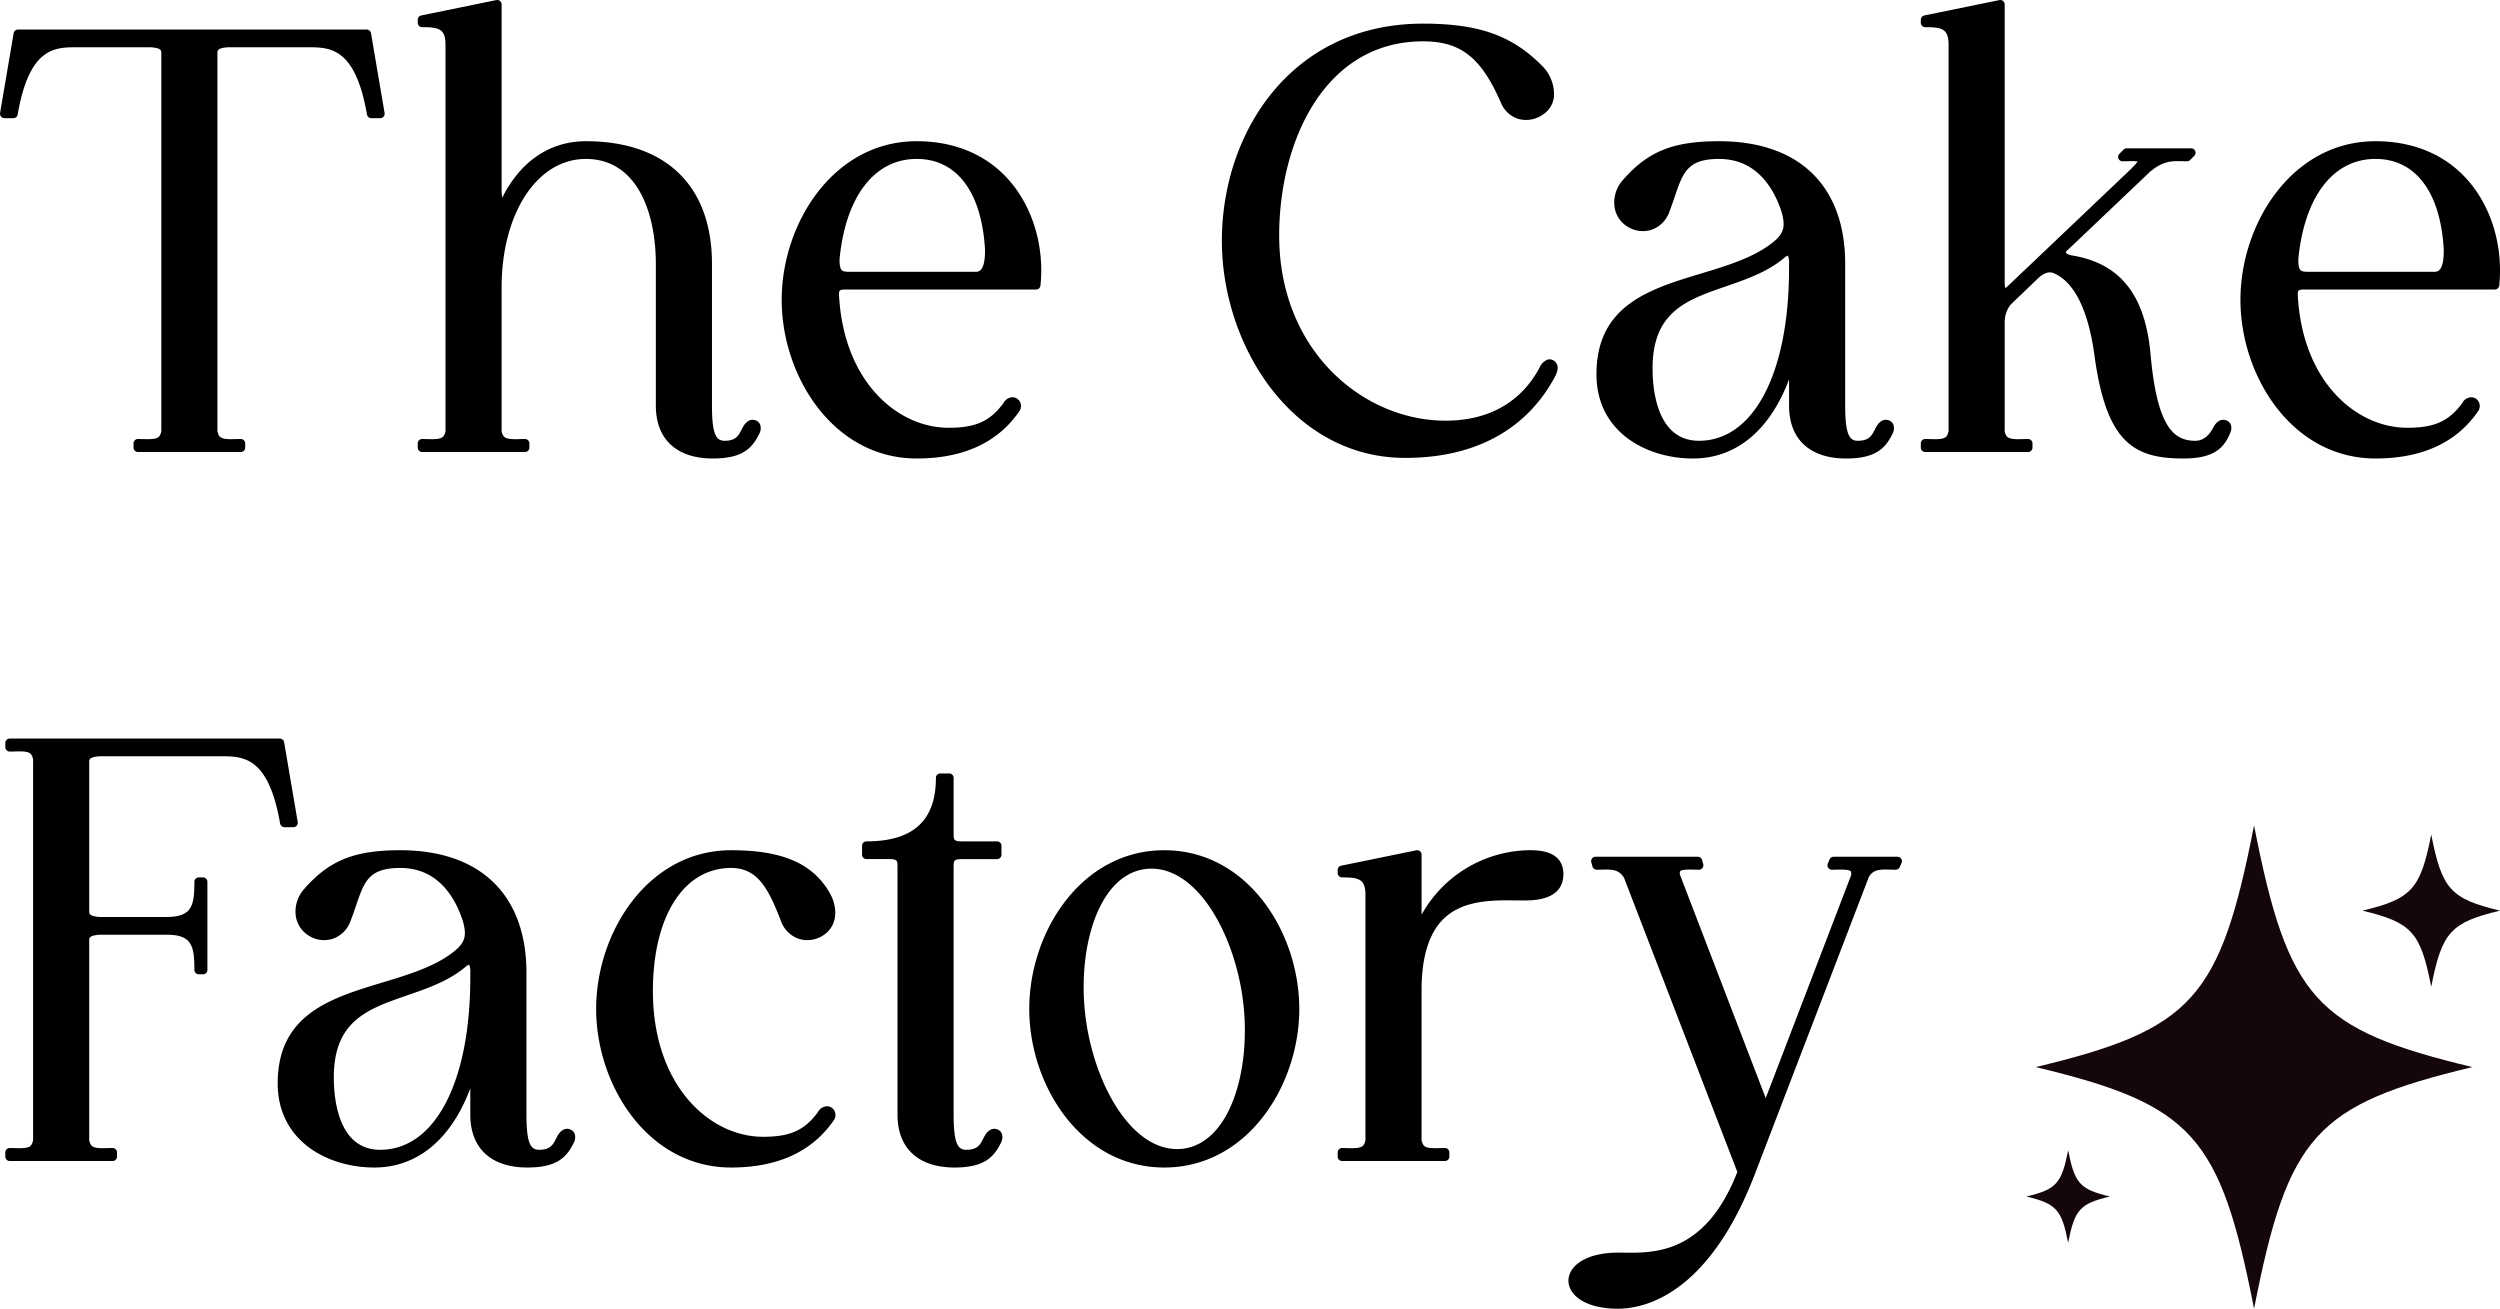 <svg xmlns="http://www.w3.org/2000/svg" xmlns:xlink="http://www.w3.org/1999/xlink" width="748.022" height="391.583" viewBox="0 0 748.022 391.583"><defs><style>.a{fill:none;}.b{clip-path:url(#a);}.c{fill:#14060b;}</style><clipPath id="a"><rect class="a" width="748.022" height="391.583"/></clipPath></defs><g transform="translate(-143 -421.485)"><g transform="translate(143 421.485)"><g class="b"><path d="M243.627,129.727c-2.219,4.605-5.321,7.46-13.922,7.46-10.846,0-17.06-5.763-17.06-15.822V78.936c0-15.168-5.507-31.38-20.949-31.38-14.426,0-25.024,15.955-25.192,37.93V128.26a3.3,3.3,0,0,0,.7,2.387c.875.849,2.855.787,4.773.734.5-.009,1.008-.027,1.511-.027a1.324,1.324,0,0,1,1.326,1.326v1.238a1.324,1.324,0,0,1-1.326,1.326H142.726a1.324,1.324,0,0,1-1.326-1.326v-1.238a1.324,1.324,0,0,1,1.326-1.326c.5,0,1.008.018,1.512.027,1.918.053,3.9.115,4.773-.734a3.3,3.3,0,0,0,.7-2.387V13.348c0-4.747-2.024-5.215-6.983-5.215A1.324,1.324,0,0,1,141.4,6.807V5.923a1.325,1.325,0,0,1,1.061-1.3l22.452-4.6a1.327,1.327,0,0,1,1.591,1.3V56.307a19.377,19.377,0,0,0,.168,2.873c5.436-10.925,14.3-16.927,25.024-16.927,23.99,0,37.744,13.374,37.744,36.683v42.429c0,8.839,1.335,10.519,3.8,10.519,3.368,0,4.19-1.609,5.047-3.315.186-.362.354-.689.53-.99,1.441-2.4,3.1-2.051,3.757-1.786a2.286,2.286,0,0,1,1.308,1.317,3.448,3.448,0,0,1-.256,2.616" transform="translate(-16.412 0)"/><path d="M114.779,36.05a1.336,1.336,0,0,1-1.017.468H111.11a1.328,1.328,0,0,1-1.309-1.1C106.3,15.3,98.717,15.3,92.017,15.3H68.195c-3.137.23-3.137,1-3.137,1.679V129.42a3.3,3.3,0,0,0,.7,2.387c.875.849,2.854.787,4.772.734.5-.009,1.009-.027,1.512-.027a1.325,1.325,0,0,1,1.326,1.326v1.238a1.325,1.325,0,0,1-1.326,1.326H41.28a1.324,1.324,0,0,1-1.326-1.326V133.84a1.324,1.324,0,0,1,1.326-1.326c.495,0,1.008.018,1.512.027,1.918.053,3.9.115,4.773-.734a3.3,3.3,0,0,0,.7-2.387V16.984c0-.681,0-1.45-3.139-1.679H23.071c-6.7,0-14.285,0-17.786,20.118a1.326,1.326,0,0,1-1.307,1.1H1.325A1.331,1.331,0,0,1,.309,36.05a1.362,1.362,0,0,1-.292-1.078L4.083,11.106A1.329,1.329,0,0,1,5.392,10H109.7a1.328,1.328,0,0,1,1.307,1.1l4.066,23.866a1.362,1.362,0,0,1-.291,1.078" transform="translate(0 -1.161)"/><path d="M332.327,59.133C325.636,51.717,316.186,47.8,305,47.8c-24.953,0-40.4,24.635-40.4,47.467s15.442,47.467,40.4,47.467c13.851,0,24.158-4.711,30.566-13.948a2.74,2.74,0,0,0,.389-2.882,2.538,2.538,0,0,0-2.21-1.494,3.211,3.211,0,0,0-2.811,1.777c-4.013,5.427-8.309,7.354-16.388,7.354-15.239,0-31.4-13.657-32.794-39.689,0-1.485,0-1.679,2.387-1.679h56.572a1.323,1.323,0,0,0,1.317-1.193c1.22-11.862-2.4-23.76-9.7-31.848m-9.653,27.738H284.842c-1.1,0-1.874-.08-2.272-.5-.336-.354-.725-1.22-.645-3.394C283.764,64.269,292.391,53.1,305,53.1c11.924,0,19.367,9.794,20.419,26.819.115,4.093-.619,5.737-1.264,6.391a1.926,1.926,0,0,1-1.476.557" transform="translate(-30.712 -5.548)"/><path d="M513.334,113.516c0,.009-.009.018-.018.035-8.5,15.955-24.007,24.388-44.833,24.388-33.9,0-54.883-33.722-54.883-64.969C413.6,40.689,434.275,8,473.787,8c16.556,0,26.483,3.483,35.41,12.41a12.077,12.077,0,0,1,3.783,9.29,7.254,7.254,0,0,1-3.279,5.48,8.727,8.727,0,0,1-7.363,1.335,8.315,8.315,0,0,1-5.2-4.738C491.218,18.14,485.11,13.3,473.787,13.3c-29.568,0-43.039,30.107-43.039,58.074,0,34.694,25.3,55.423,49.757,55.423,12.905,0,22.646-5.507,28.171-15.911a4.374,4.374,0,0,1,2.351-2.351,2.268,2.268,0,0,1,1.8.239c2.157,1.441.955,3.836.5,4.738" transform="translate(-48.006 -0.929)"/><path d="M629.26,132.658a2.285,2.285,0,0,0-1.308-1.317c-.654-.265-2.316-.61-3.757,1.786-.177.3-.345.628-.53.981-.857,1.715-1.68,3.324-5.047,3.324-2.466,0-3.8-1.679-3.8-10.519V84.484c0-23.309-13.754-36.683-37.744-36.683-13.745,0-21.267,3.032-28.745,11.58a10.1,10.1,0,0,0-2.546,7.929,8.239,8.239,0,0,0,3.695,5.914,8.558,8.558,0,0,0,7.354,1.087,8.692,8.692,0,0,0,5.392-5.436c.61-1.573,1.114-3.058,1.6-4.49,2.475-7.275,3.836-11.279,13.25-11.279,11.173,0,16.344,8.636,18.7,15.814,1.043,3.81,1.008,5.949-1.891,8.556-5.631,4.906-14.037,7.452-22.169,9.909-15.4,4.658-31.318,9.476-31.318,30.16,0,17.307,14.983,25.192,28.9,25.192,12.852,0,23-8.4,28.728-23.689v7.867c0,10.059,6.214,15.822,17.06,15.822,8.609,0,11.712-2.855,13.913-7.452a3.419,3.419,0,0,0,.265-2.625m-58.2,4.773c-12.525,0-13.878-15.142-13.878-21.656,0-16.963,10.156-20.472,21.921-24.538,6.188-2.139,12.6-4.349,17.679-8.7a3.15,3.15,0,0,1,.893-.513,5.619,5.619,0,0,1,.345,2.457V85.9c0,31.309-10.581,51.533-26.96,51.533" transform="translate(-62.722 -5.548)"/><path d="M743.109,127.809a4.2,4.2,0,0,1-.381,1.83.029.029,0,0,1-.008.018c-1.883,4.517-4.977,7.531-13.949,7.531-14.859,0-23.053-4.747-26.6-30.672-1.839-13.825-6.17-22.434-12.525-24.9-1.273-.327-2.413.053-4.022,1.326l-8.556,8.2a8.393,8.393,0,0,0-1.777,5.295V128.26a3.3,3.3,0,0,0,.7,2.387c.876.849,2.855.787,4.773.734.5-.009,1.008-.027,1.512-.027a1.325,1.325,0,0,1,1.326,1.326v1.238a1.325,1.325,0,0,1-1.326,1.326H651.515a1.324,1.324,0,0,1-1.326-1.326v-1.238a1.324,1.324,0,0,1,1.326-1.326c.5,0,1.008.018,1.512.027,1.918.053,3.9.115,4.773-.734a3.3,3.3,0,0,0,.7-2.387V13.348c0-4.747-2.024-5.215-6.983-5.215a1.324,1.324,0,0,1-1.326-1.326V5.923a1.325,1.325,0,0,1,1.061-1.3L673.7.027a1.327,1.327,0,0,1,1.591,1.3V84.063a11.175,11.175,0,0,0,.133,2.121,6.794,6.794,0,0,0,.672-.468l37.213-35.375a.781.781,0,0,1,.187-.239,10.355,10.355,0,0,0,1.572-1.8,19.128,19.128,0,0,0-2.97-.062c-.522.009-1.043.027-1.537.027a1.339,1.339,0,0,1-1.229-.822A1.324,1.324,0,0,1,709.625,46l1.237-1.238a1.327,1.327,0,0,1,.937-.389h19.27a1.339,1.339,0,0,1,1.229.822,1.32,1.32,0,0,1-.292,1.441l-1.238,1.238a1.325,1.325,0,0,1-.937.389c-.477,0-.946-.009-1.414-.027-3.111-.08-5.8-.133-9.741,3.244L693.687,75.232a.362.362,0,0,0-.071.327c.1.265.583.636,1.635.84,14.585,2.334,22.125,11.809,23.7,29.824,1.953,21.294,6.754,25.661,13.356,25.661,3.217,0,4.729-2.758,5.374-3.934.08-.15.15-.283.2-.371,1.441-2.4,3.1-2.051,3.757-1.786a2.256,2.256,0,0,1,1.468,2.015" transform="translate(-75.466 0)"/><path d="M826.116,59.133C819.424,51.717,809.975,47.8,798.785,47.8c-24.953,0-40.4,24.635-40.4,47.467s15.442,47.467,40.4,47.467c13.851,0,24.158-4.711,30.566-13.948a2.739,2.739,0,0,0,.389-2.882,2.538,2.538,0,0,0-2.21-1.494,3.152,3.152,0,0,0-2.8,1.777c-4.022,5.427-8.318,7.354-16.4,7.354-15.239,0-31.4-13.657-32.794-39.689,0-1.485,0-1.679,2.386-1.679H834.5a1.324,1.324,0,0,0,1.317-1.193c1.22-11.862-2.4-23.76-9.7-31.848m-9.653,27.738H778.631c-1.1,0-1.874-.08-2.272-.5-.336-.354-.725-1.22-.645-3.394C777.553,64.269,786.18,53.1,798.785,53.1c11.924,0,19.367,9.794,20.419,26.819.115,4.093-.628,5.737-1.264,6.391a1.926,1.926,0,0,1-1.476.557" transform="translate(-88.024 -5.548)"/><path d="M333.388,372.257c-2.219,4.605-5.321,7.46-13.922,7.46-10.846,0-17.06-5.763-17.06-15.822v-74.25c0-1.75-.106-2.21-2.563-2.21h-6.718a1.324,1.324,0,0,1-1.326-1.326v-2.652a1.324,1.324,0,0,1,1.326-1.326c13.975,0,20.772-6.214,20.772-19a1.324,1.324,0,0,1,1.326-1.326h2.652a1.324,1.324,0,0,1,1.326,1.326v16.795c0,1.75.1,2.21,2.563,2.21h10.43a1.324,1.324,0,0,1,1.326,1.326v2.652a1.324,1.324,0,0,1-1.326,1.326h-10.43c-2.466,0-2.563.46-2.563,2.21V363.9c0,8.839,1.335,10.519,3.8,10.519,3.368,0,4.19-1.609,5.047-3.324.186-.354.354-.681.53-.981,1.441-2.4,3.1-2.051,3.757-1.786a2.286,2.286,0,0,1,1.308,1.317,3.455,3.455,0,0,1-.256,2.616" transform="translate(-33.868 -30.387)"/><path d="M182.87,372.659a2.311,2.311,0,0,0-1.308-1.317c-.654-.265-2.316-.61-3.757,1.786-.177.3-.345.628-.53.99-.857,1.706-1.679,3.315-5.047,3.315-2.466,0-3.8-1.68-3.8-10.519V324.484c0-23.309-13.754-36.683-37.744-36.683-13.745,0-21.267,3.032-28.745,11.58a10.1,10.1,0,0,0-2.546,7.929,8.239,8.239,0,0,0,3.695,5.914,8.554,8.554,0,0,0,7.354,1.087,8.692,8.692,0,0,0,5.392-5.436c.61-1.573,1.114-3.058,1.6-4.49,2.475-7.275,3.836-11.279,13.25-11.279,11.173,0,16.344,8.636,18.7,15.814,1.043,3.81,1.008,5.949-1.892,8.556-5.631,4.906-14.037,7.452-22.169,9.909C109.919,332.042,94,336.859,94,357.543c0,17.307,14.983,25.192,28.9,25.192,12.852,0,23-8.4,28.728-23.689v7.867c0,10.059,6.214,15.822,17.06,15.822,8.609,0,11.712-2.855,13.913-7.452a3.419,3.419,0,0,0,.265-2.625m-58.2,4.773c-12.525,0-13.878-15.142-13.878-21.656,0-16.963,10.156-20.472,21.922-24.538,6.188-2.139,12.6-4.349,17.679-8.7a3.15,3.15,0,0,1,.893-.513,5.619,5.619,0,0,1,.345,2.457V325.9c0,31.309-10.581,51.533-26.96,51.533" transform="translate(-10.91 -33.404)"/><path d="M84.023,275.423C80.522,255.3,72.939,255.3,66.239,255.3h-36.2c-3.138.23-3.138,1-3.138,1.679v44.727c0,.681,0,1.45,3.138,1.679H49.974c7.6,0,8.4-3.209,8.4-10.519a1.324,1.324,0,0,1,1.326-1.326h1.238a1.324,1.324,0,0,1,1.326,1.326v26.341a1.324,1.324,0,0,1-1.326,1.326H59.7a1.324,1.324,0,0,1-1.326-1.326c0-7.31-.8-10.519-8.4-10.519H30.042c-3.138.23-3.138,1-3.138,1.679V369.42a3.263,3.263,0,0,0,.7,2.387c.875.849,2.855.787,4.773.734.5-.009,1.008-.026,1.512-.026a1.324,1.324,0,0,1,1.326,1.326v1.238a1.324,1.324,0,0,1-1.326,1.326H3.126A1.324,1.324,0,0,1,1.8,375.077V373.84a1.324,1.324,0,0,1,1.326-1.326c.5,0,1.008.018,1.512.026,1.918.053,3.9.115,4.773-.734a3.3,3.3,0,0,0,.7-2.387V256.984a3.3,3.3,0,0,0-.7-2.387c-.875-.849-2.855-.787-4.773-.734-.5.009-1.017.027-1.512.027A1.324,1.324,0,0,1,1.8,252.564v-1.238A1.324,1.324,0,0,1,3.126,250H83.917a1.327,1.327,0,0,1,1.307,1.1l4.067,23.866A1.366,1.366,0,0,1,89,276.05a1.334,1.334,0,0,1-1.017.469H85.331a1.327,1.327,0,0,1-1.307-1.1" transform="translate(-0.209 -29.017)"/><path d="M272.789,368.76c-6.462,9.273-16.751,13.975-30.593,13.975-24.953,0-40.4-24.635-40.4-47.467S217.242,287.8,242.2,287.8c14.717,0,23.627,3.624,28.869,11.747,3.456,5.3,2.935,10.925-1.273,13.675a8.558,8.558,0,0,1-7.354,1.087,8.712,8.712,0,0,1-5.4-5.454c-3.58-9.211-6.753-15.752-14.841-15.752-14.231,0-23.424,14.47-23.424,36.86,0,28.3,16.989,43.578,32.971,43.578,8.079,0,12.375-1.927,16.388-7.354a3.211,3.211,0,0,1,2.811-1.777,2.537,2.537,0,0,1,2.21,1.494,2.744,2.744,0,0,1-.362,2.855" transform="translate(-23.422 -33.404)"/><path d="M388.795,287.8c-24.952,0-40.395,24.635-40.395,47.467s15.442,47.467,40.395,47.467,40.4-24.635,40.4-47.467-15.442-47.467-40.4-47.467m-23.432,50.817c-2.829-20.092,3.111-43.083,17.6-45.169a15.145,15.145,0,0,1,1.989-.133c13.728,0,24.548,19.084,27.278,38.6,2.82,20.092-3.111,43.074-17.608,45.169-14.656,1.953-26.394-18.023-29.257-38.469" transform="translate(-40.438 -33.404)"/><path d="M630.582,291.848l-.53,1.237a1.334,1.334,0,0,1-1.22.8c-.522,0-1.043-.018-1.565-.027-3.191-.1-5.091-.044-6.435,2.121l-34.076,88.809c-13.966,36.507-33.333,40.449-41.014,40.449-10.192,0-14.832-4.34-14.832-8.371,0-2.316,1.485-4.508,4.075-6.02,2.7-1.573,6.47-2.4,10.934-2.4.513,0,1.061.009,1.635.018,9.149.115,24.4.3,33.89-24.149l-33.89-87.987c-1.512-2.484-3.456-2.555-6.718-2.466q-.729.026-1.458.027a1.315,1.315,0,0,1-1.273-.964l-.354-1.238A1.323,1.323,0,0,1,539.025,290h30.584a1.316,1.316,0,0,1,1.273.964l.354,1.237a1.323,1.323,0,0,1-1.273,1.688q-.7,0-1.432-.027c-1.476-.035-3.721-.088-4.19.5a1.6,1.6,0,0,0-.009,1.167l25.608,66.7,25.431-66.366a1.934,1.934,0,0,0,.026-1.467c-.477-.61-2.66-.557-4.252-.521-.477.009-.946.018-1.405.018a1.326,1.326,0,0,1-1.22-1.847l.53-1.237a1.333,1.333,0,0,1,1.22-.8h19.093a1.326,1.326,0,0,1,1.22,1.847" transform="translate(-61.621 -33.66)"/><path d="M520.332,294.961c0,7.867-8.982,7.867-11.933,7.867-.717,0-1.468-.009-2.237-.018-7.079-.071-15.892-.159-21.726,5.569-4.278,4.216-6.479,11.235-6.532,20.887v44.541a3.263,3.263,0,0,0,.7,2.387c.875.849,2.855.787,4.772.734.5-.009,1.008-.027,1.512-.027a1.324,1.324,0,0,1,1.326,1.326v1.237a1.324,1.324,0,0,1-1.326,1.326H454.125a1.325,1.325,0,0,1-1.326-1.326v-1.237a1.325,1.325,0,0,1,1.326-1.326c.5,0,1.009.018,1.512.027,1.918.053,3.9.115,4.773-.734a3.3,3.3,0,0,0,.7-2.387V301.148c0-4.747-2.024-5.215-6.984-5.215a1.325,1.325,0,0,1-1.326-1.326v-.884a1.325,1.325,0,0,1,1.062-1.3l22.452-4.6a1.327,1.327,0,0,1,1.591,1.3v17.5c0,.159,0,.3.009.442a37.45,37.45,0,0,1,32.255-19.27c2.509,0,10.165,0,10.165,7.16" transform="translate(-52.555 -33.404)"/></g></g><g transform="translate(749.317 668.464)"><path class="c" d="M132.946,72.3C86.051,83.565,77.8,92.695,67.63,144.6,57.455,92.695,49.207,83.565,2.313,72.3,49.207,61.039,57.455,51.909,67.63,0,77.8,51.909,86.051,61.039,132.946,72.3" transform="translate(0.487)"/><path class="c" d="M124.227,25.023c-14.773,3.548-17.373,6.425-20.577,22.777-3.206-16.352-5.805-19.23-20.577-22.777,14.772-3.548,17.37-6.425,20.577-22.777,3.2,16.352,5.8,19.23,20.577,22.777" transform="translate(17.478 0.473)"/><path class="c" d="M24.979,94.133c-8.967,2.155-10.544,3.9-12.489,13.826C10.544,98.033,8.967,96.287,0,94.133c8.967-2.152,10.544-3.9,12.49-13.824,1.945,9.926,3.522,11.672,12.489,13.824" transform="translate(0 16.897)"/></g></g></svg>